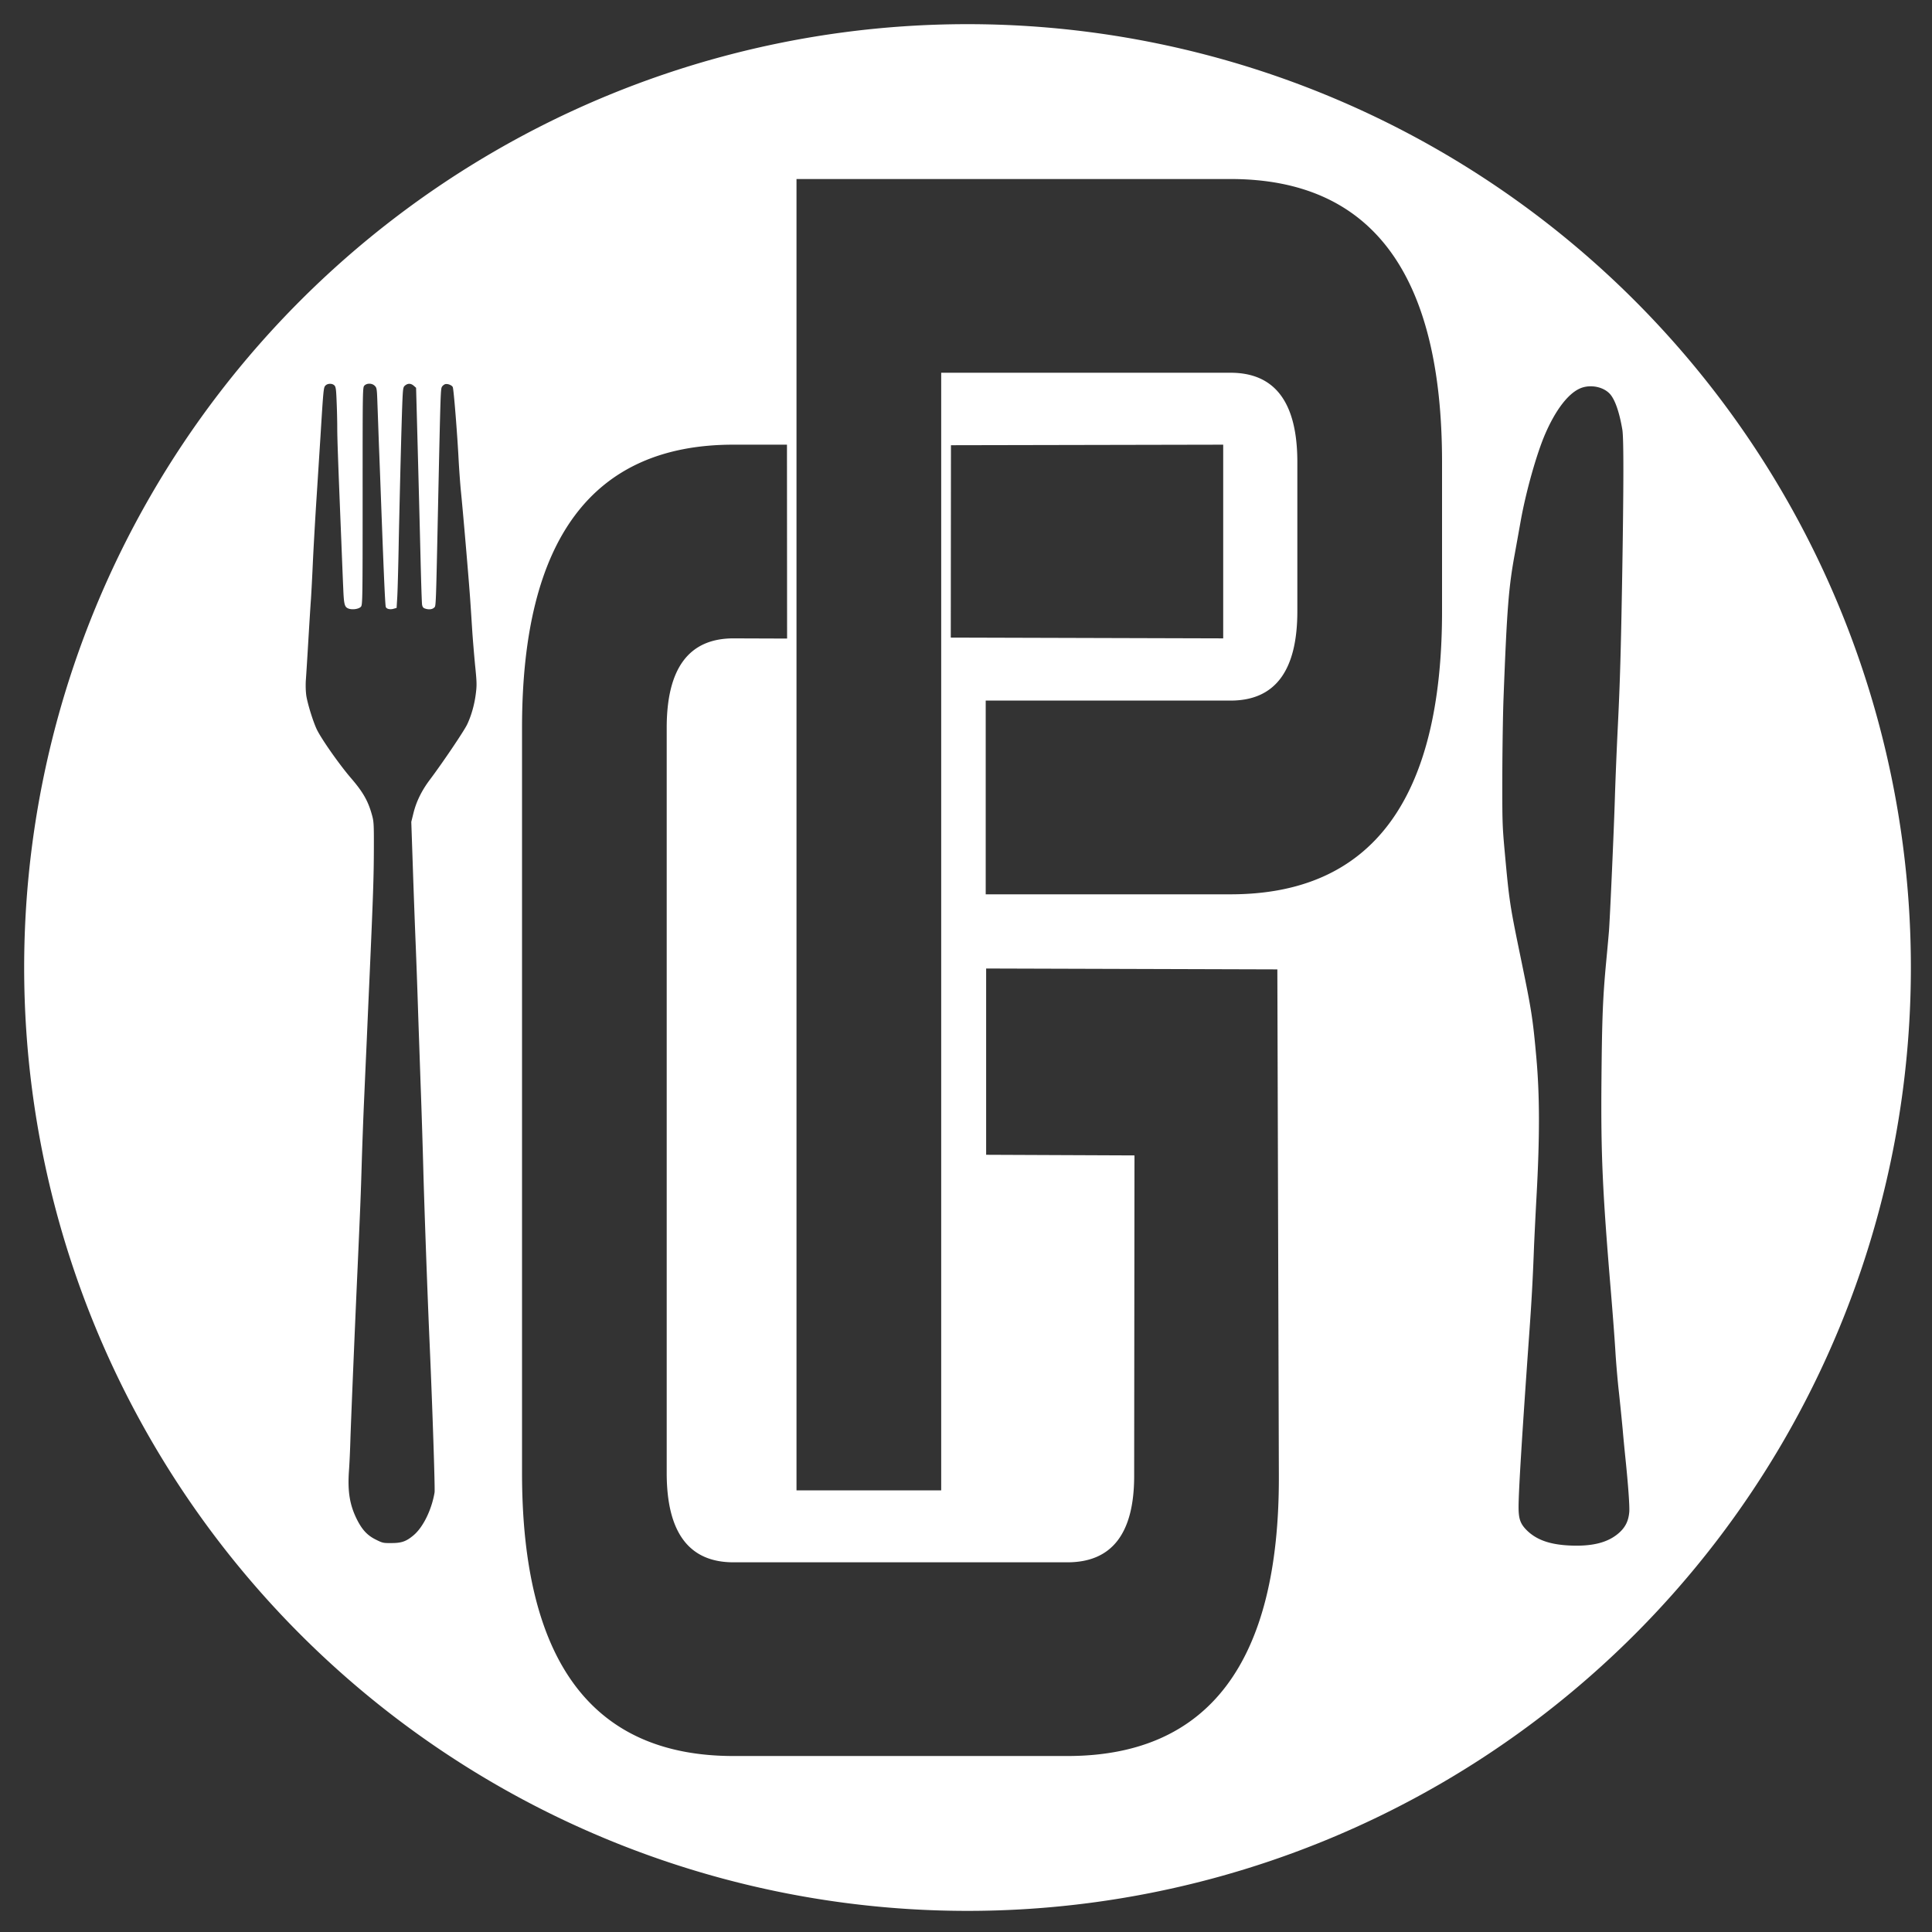 <?xml version="1.0" encoding="UTF-8" standalone="no"?> <svg xmlns:dc="http://purl.org/dc/elements/1.1/" xmlns:cc="http://creativecommons.org/ns#" xmlns:rdf="http://www.w3.org/1999/02/22-rdf-syntax-ns#" xmlns:svg="http://www.w3.org/2000/svg" xmlns="http://www.w3.org/2000/svg" xmlns:sodipodi="http://sodipodi.sourceforge.net/DTD/sodipodi-0.dtd" xmlns:inkscape="http://www.inkscape.org/namespaces/inkscape" width="512" height="512" viewBox="0 0 135.467 135.467" version="1.1" id="svg8" inkscape:version="1.0.1 (3bc2e813f5, 2020-09-07)" sodipodi:docname="logo_cut_512.svg"><rect x="0" y="0" width="135.467" height="135.467" fill="#333333" stroke="none"/><defs id="defs2"></defs><g inkscape:label="Layer 1" inkscape:groupmode="layer" id="layer1"><path id="path835" style="fill:#ffffff;stroke:none;stroke-width:0.786" d="M 255.834 6.393 A 249.607 249.607 0 0 0 6.393 256 A 249.607 249.607 0 0 0 256 505.607 A 249.607 249.607 0 0 0 505.607 256 A 249.607 249.607 0 0 0 256 6.393 A 249.607 249.607 0 0 0 255.834 6.393 z M 210.75 47.369 L 325.602 47.369 C 362.904 47.369 381.557 72.341 381.557 122.285 L 381.557 161.715 C 381.557 211.659 362.904 236.631 325.602 236.631 L 260.814 236.631 L 260.814 185.371 L 325.602 185.371 C 337.381 185.371 343.271 177.487 343.271 161.715 L 343.271 122.285 C 343.271 106.513 337.381 98.627 325.602 98.627 L 249.035 98.627 L 249.035 394.348 L 210.75 394.348 L 210.75 47.369 z M 97.777 101.525 C 98.287 101.537 98.802 101.724 99.162 102.084 C 99.714 102.635 99.737 102.852 99.881 107.191 C 99.977 109.685 100.144 114.479 100.264 117.836 C 100.408 121.193 100.719 129.728 100.982 136.777 C 101.63 153.92 101.918 160.154 102.086 160.609 C 102.278 161.137 103.237 161.354 104.172 161.066 L 104.939 160.85 L 105.107 158.117 C 105.203 156.607 105.396 149.701 105.516 142.771 C 105.851 127.235 106.233 112.393 106.449 106.711 C 106.617 102.635 106.666 102.42 107.193 101.988 C 107.937 101.389 108.727 101.413 109.471 102.061 L 110.094 102.611 L 110.334 111.482 C 110.766 127.523 111.029 137.712 111.293 148.525 C 111.437 154.4 111.606 159.555 111.678 159.986 C 111.774 160.538 111.965 160.85 112.396 160.994 C 113.356 161.354 114.362 161.281 114.865 160.777 C 115.369 160.274 115.321 161.809 115.969 131.023 C 116.568 103.547 116.592 102.9 116.951 102.324 C 117.119 102.037 117.504 101.749 117.768 101.652 C 118.415 101.46 119.589 101.916 119.805 102.443 C 120.068 103.115 121.028 115.199 121.363 121.912 C 121.507 124.478 121.771 128.146 121.963 130.064 C 122.49 135.171 124.193 154.999 124.457 159.314 C 124.601 161.352 124.815 164.806 124.959 166.988 C 125.103 169.17 125.439 173.197 125.703 175.979 C 126.159 180.366 126.182 181.325 125.918 183.387 C 125.582 186.264 124.744 189.285 123.617 191.658 C 122.826 193.361 117.095 201.849 113.738 206.309 C 111.628 209.114 110.191 211.99 109.424 215.035 L 108.824 217.457 L 109.23 229.326 C 109.446 235.848 109.783 244.959 109.975 249.586 C 110.166 254.189 110.43 261.645 110.574 266.129 C 110.718 270.612 111.053 279.987 111.293 286.988 C 111.557 293.965 111.868 304.18 112.012 309.646 C 112.251 318.757 113.116 342.974 113.691 355.801 C 114.435 372.704 115.13 393.948 114.986 394.883 C 114.219 399.486 111.94 404.136 109.398 406.246 C 107.48 407.853 106.259 408.285 103.598 408.285 C 101.44 408.309 101.222 408.262 99.496 407.398 C 97.29 406.319 95.925 404.905 94.559 402.268 C 92.569 398.383 91.945 394.787 92.328 389.225 C 92.472 387.33 92.639 383.614 92.711 380.977 C 92.855 376.397 93.862 351.989 94.629 335.182 C 95.3 320.172 95.469 316.215 95.709 307.848 C 95.853 303.22 96.117 295.956 96.309 291.664 C 96.5 287.372 96.764 281.331 96.908 278.238 C 97.052 275.145 97.41 266.61 97.746 259.297 C 98.753 236.543 98.898 232.059 98.922 224.65 C 98.946 217.889 98.898 217.337 98.395 215.539 C 97.388 211.919 96.045 209.57 92.928 205.949 C 89.667 202.161 84.823 195.208 83.744 192.834 C 82.761 190.676 81.418 186.312 81.059 184.154 C 80.891 183.003 80.844 181.47 80.916 180.104 C 81.012 178.881 81.299 174.277 81.562 169.865 C 81.826 165.454 82.137 160.323 82.281 158.477 C 82.401 156.63 82.618 152.481 82.762 149.244 C 82.906 146.007 83.29 139.224 83.602 134.141 C 83.937 129.058 84.463 120.642 84.799 115.439 C 85.59 102.636 85.615 102.516 86.143 101.988 C 86.718 101.412 87.917 101.413 88.469 101.965 C 88.852 102.348 88.947 102.972 89.066 106.232 C 89.162 108.318 89.234 111.434 89.234 113.16 C 89.234 116.085 89.451 121.985 90.314 143.252 C 90.506 148.071 90.722 153.61 90.818 155.6 C 90.986 159.867 91.154 160.587 92.137 160.994 C 93.168 161.426 94.99 161.161 95.518 160.514 C 95.925 160.01 95.949 158.499 95.949 131.238 C 95.949 102.802 95.948 102.491 96.428 102.012 C 96.763 101.676 97.268 101.513 97.777 101.525 z M 421.178 102.217 C 423.059 102.287 424.912 103.027 426.029 104.295 C 427.358 105.817 428.493 109.125 429.268 113.715 C 429.631 115.985 429.631 128.062 429.221 152.482 C 428.882 172.434 428.641 180.719 428.037 192.82 C 427.772 198.207 427.432 206.444 427.287 211.154 C 427.046 219.294 425.982 243.134 425.717 246.443 C 425.645 247.313 425.331 250.888 424.992 254.414 C 424.098 263.907 423.881 269.366 423.736 285.936 C 423.567 305.332 424.003 315.091 426.201 341.371 C 426.66 346.878 427.214 354.052 427.408 357.312 C 427.601 360.573 428.036 365.622 428.375 368.545 C 428.688 371.468 429.123 375.767 429.34 378.086 C 429.534 380.405 429.871 383.834 430.064 385.693 C 430.813 392.94 431.196 398.327 431.104 399.945 C 430.934 402.216 430.211 403.858 428.641 405.355 C 425.742 408.085 421.538 409.222 415.33 408.932 C 410.185 408.69 406.756 407.507 404.195 405.115 C 402.311 403.304 401.805 402.023 401.805 398.738 C 401.805 394.584 402.746 379.365 404.582 353.568 C 405.258 344.245 405.572 338.52 405.91 329.414 C 406.008 327.288 406.274 321.636 406.539 316.854 C 407.434 300.718 407.41 289.801 406.492 279.656 C 405.574 269.439 405.212 267.192 402.531 254.197 C 399.464 239.342 399.367 238.763 398.135 225.309 C 397.506 218.4 397.483 217.458 397.506 204.801 C 397.53 197.53 397.676 188.545 397.82 184.873 C 398.738 160.815 399.173 155.381 400.84 146.348 C 401.154 144.609 401.854 140.743 402.385 137.748 C 403.762 130.091 406.565 120.091 408.859 114.801 C 411.564 108.57 414.799 104.296 417.914 102.846 C 418.91 102.375 420.05 102.175 421.178 102.217 z M 194.074 117.658 L 208.227 117.662 L 208.26 168.959 L 194.074 168.91 C 182.294 168.91 176.406 176.802 176.406 192.574 L 176.406 389.723 C 176.406 405.494 182.294 413.379 194.074 413.379 L 282.426 413.379 C 294.205 413.379 300.094 405.754 300.094 390.508 L 300.178 305.717 L 260.928 305.549 L 260.928 256.262 L 337.979 256.494 L 338.379 390.508 C 338.526 439.926 319.726 464.631 282.424 464.631 L 194.074 464.631 C 156.772 464.631 138.127 439.667 138.127 389.723 L 138.127 192.574 C 138.127 142.63 156.772 117.645 194.074 117.658 z M 323.652 117.658 L 323.652 168.91 L 251.57 168.701 L 251.617 117.803 L 323.652 117.658 z " transform="scale(0.265)"></path></g></svg> 